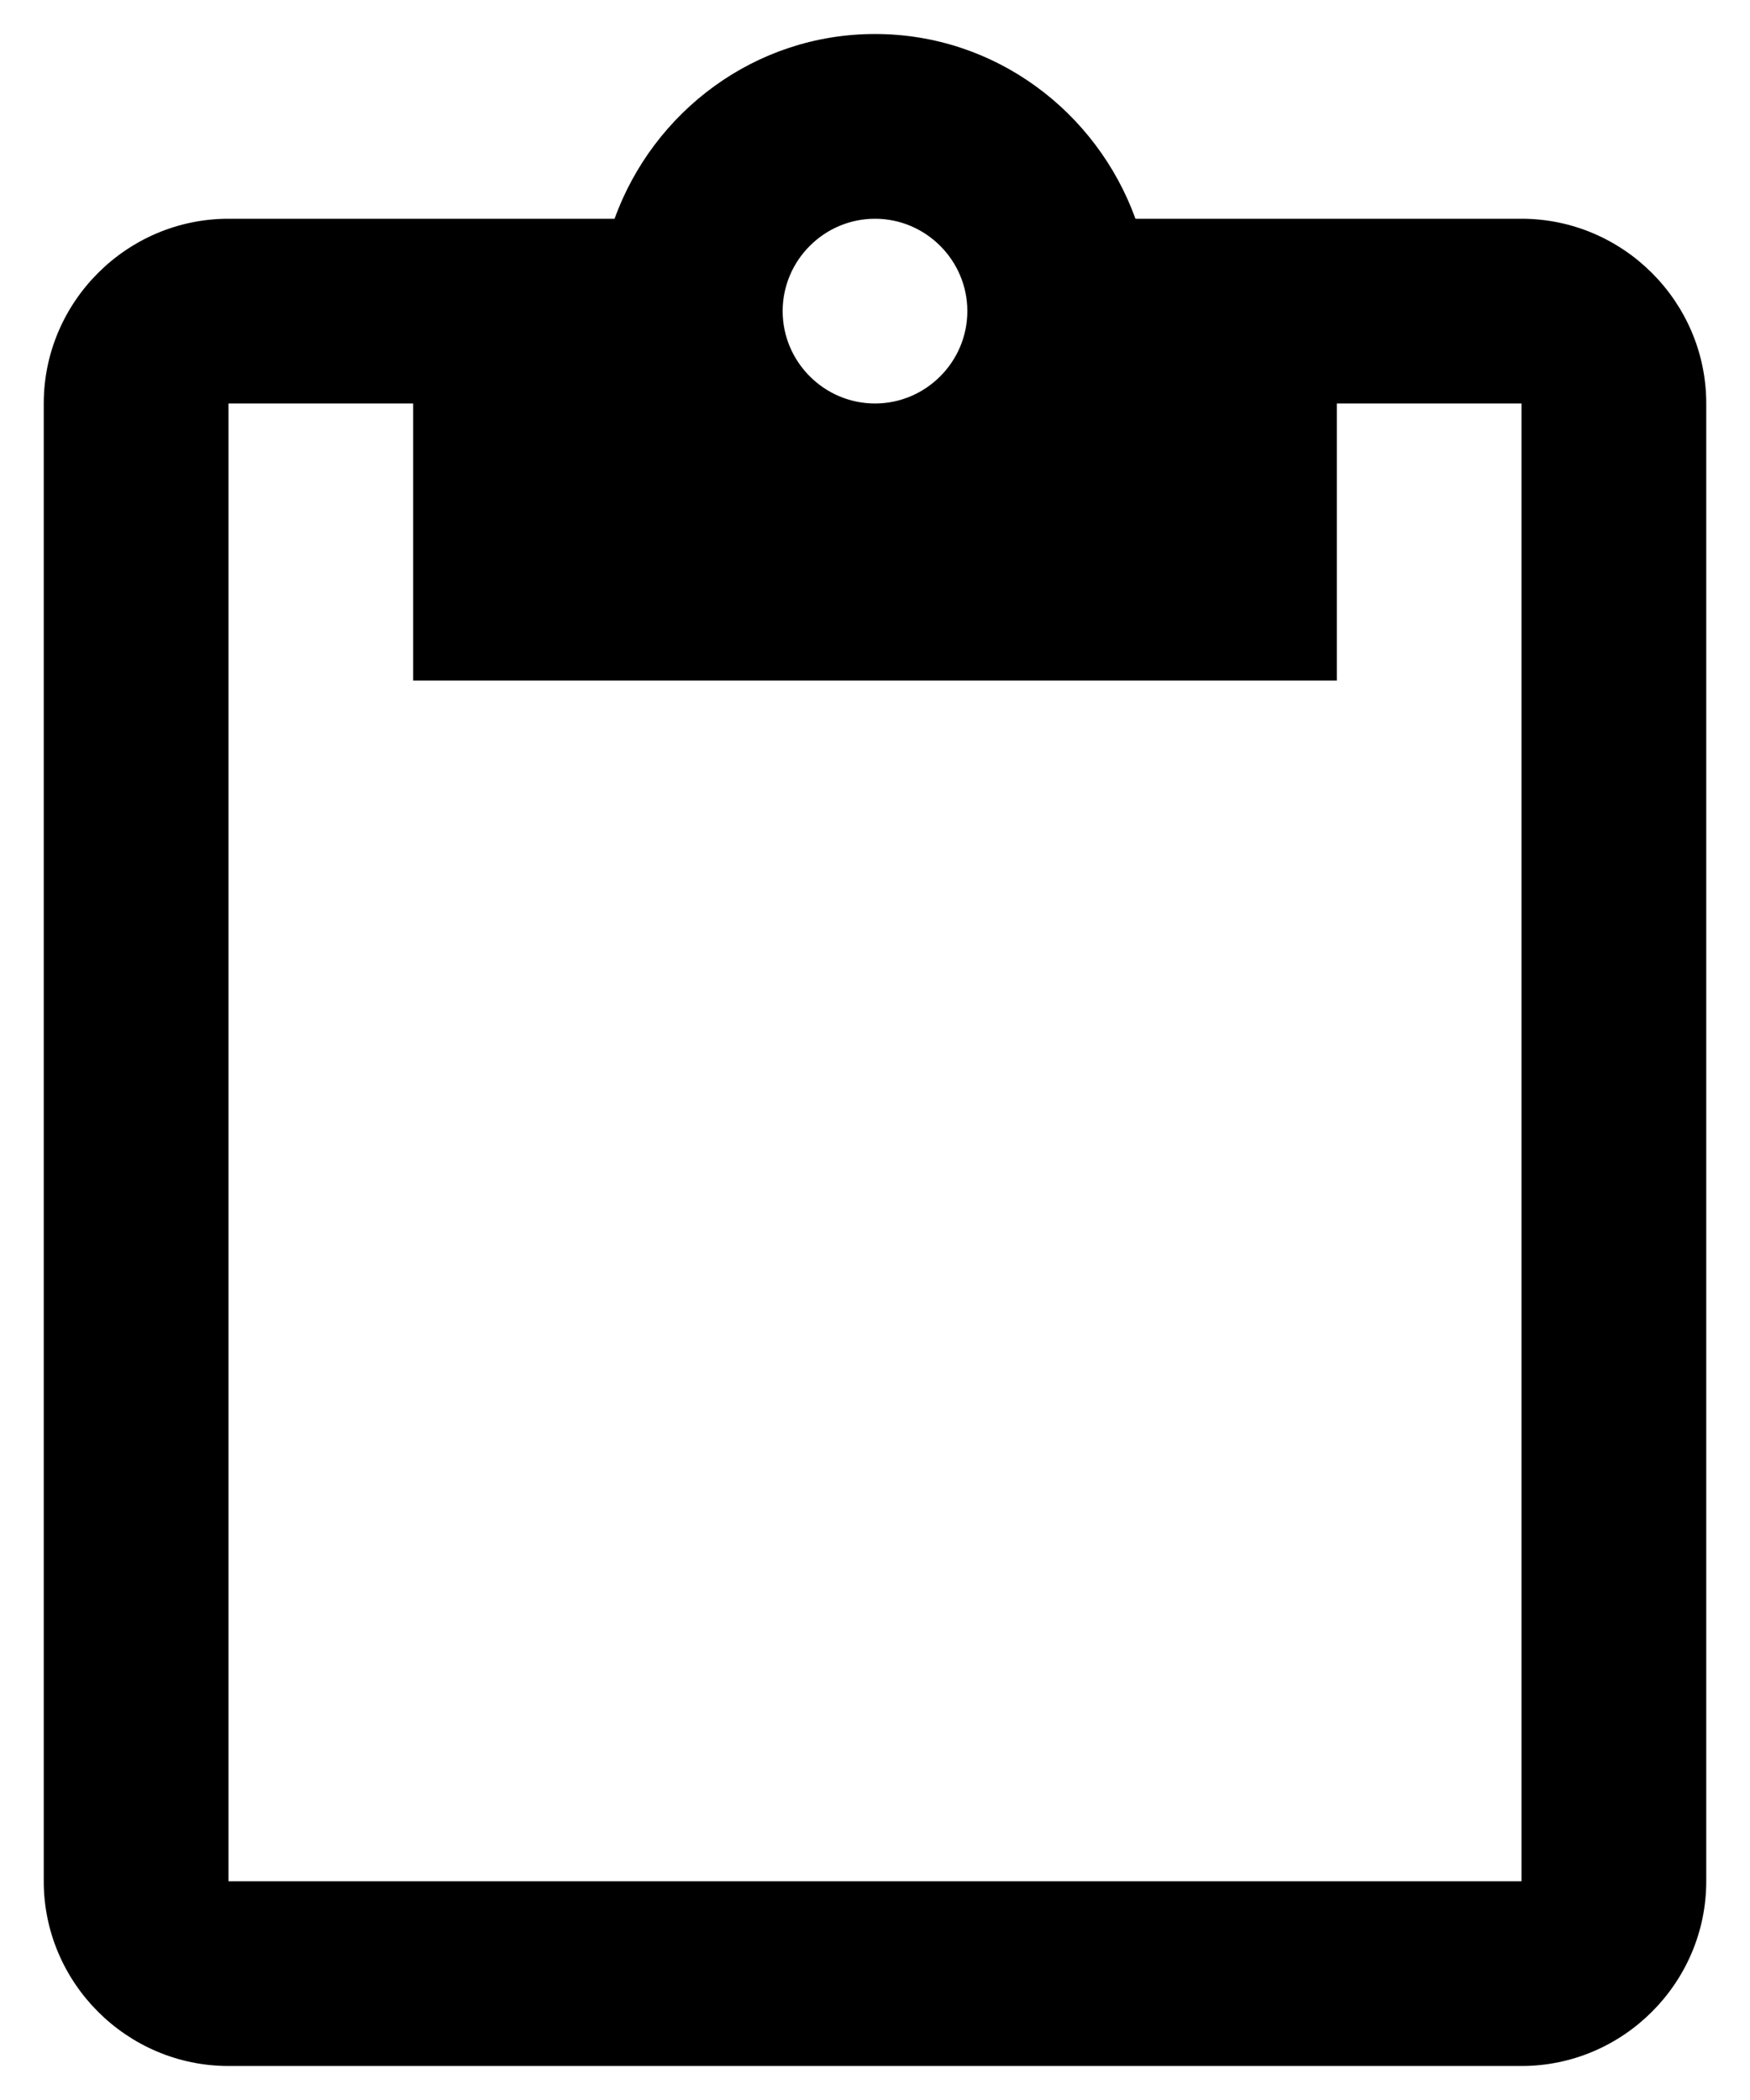 <svg width="30" height="36" viewBox="0 0 30 36" fill="none" xmlns="http://www.w3.org/2000/svg">
<path d="M26.083 3.75H19.465C18.8 1.913 17.058 0.583 15 0.583C12.942 0.583 11.2 1.913 10.535 3.75H3.917C2.175 3.75 0.75 5.175 0.75 6.917V32.25C0.75 33.992 2.175 35.417 3.917 35.417H26.083C27.825 35.417 29.25 33.992 29.25 32.25V6.917C29.25 5.175 27.825 3.75 26.083 3.75ZM15 3.75C15.871 3.75 16.583 4.463 16.583 5.333C16.583 6.204 15.871 6.917 15 6.917C14.129 6.917 13.417 6.204 13.417 5.333C13.417 4.463 14.129 3.75 15 3.75ZM26.083 32.25H3.917V6.917H7.083V11.667H22.917V6.917H26.083V32.25Z" fill="black"/>
</svg>
